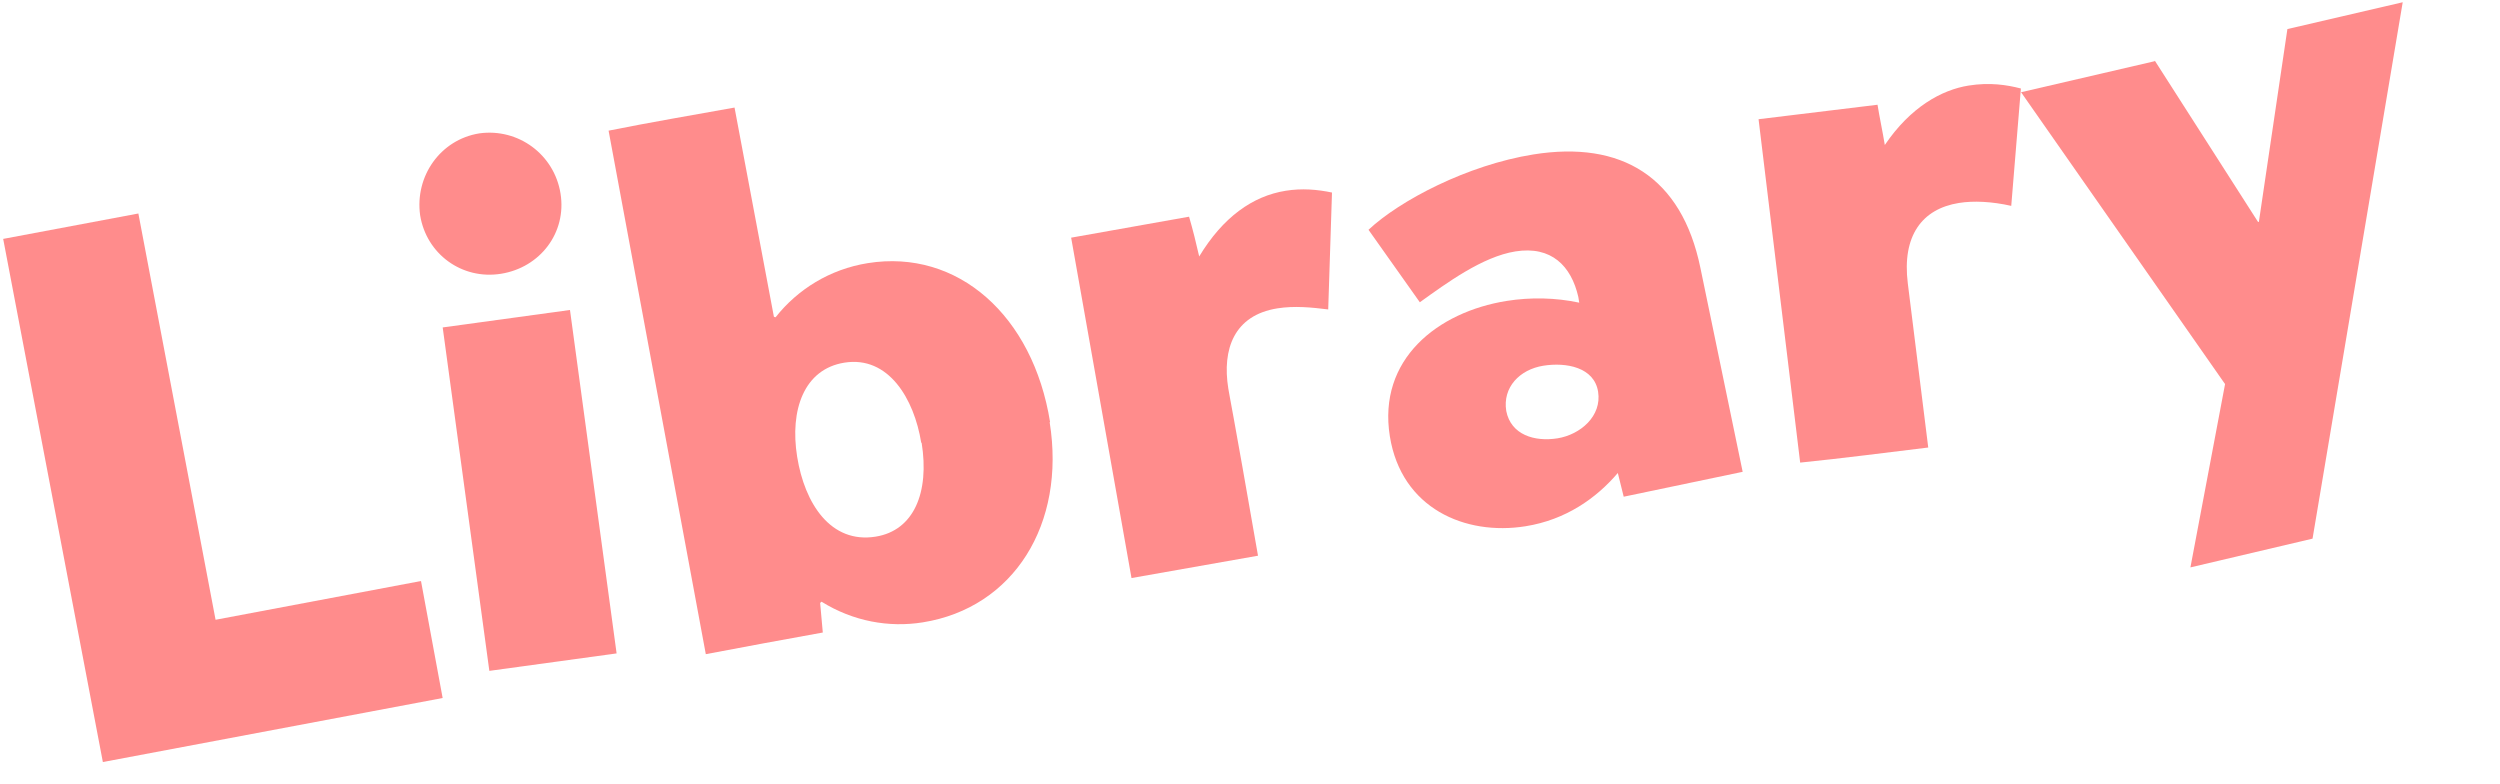 <svg width="118" height="37" viewBox="0 0 118 37" fill="none" xmlns="http://www.w3.org/2000/svg">
<path d="M20.893 32.946L4.855 35.968L0.15 11.276L6.531 10.077L10.175 29.253L19.871 27.424L20.893 32.946Z" fill="#FF8C8C"/>
<path d="M23.097 31.665L20.895 15.455L26.903 14.631L29.104 30.841L23.097 31.665ZM22.626 6.295C24.461 6.041 26.161 7.288 26.457 9.136C26.753 10.984 25.496 12.626 23.648 12.922C21.8 13.218 20.123 11.986 19.83 10.158C19.575 8.323 20.779 6.591 22.626 6.295Z" fill="#FF8C8C"/>
<path d="M49.544 19.928C50.315 24.74 47.848 28.688 43.556 29.375C41.959 29.631 40.272 29.329 38.781 28.403C38.742 28.409 38.749 28.448 38.71 28.454L38.836 29.855C37.014 30.186 35.134 30.527 33.314 30.877L28.725 6.167C30.695 5.772 32.694 5.433 34.67 5.077L36.527 14.946C36.527 14.946 36.572 14.978 36.61 14.972C37.644 13.661 39.169 12.706 40.959 12.42C45.212 11.738 48.759 14.901 49.564 19.925L49.544 19.928ZM43.482 20.899C43.149 18.82 41.934 16.784 39.856 17.117C37.95 17.422 37.271 19.347 37.626 21.56C37.98 23.774 39.212 25.669 41.329 25.33C43.138 25.04 43.877 23.244 43.501 20.896L43.482 20.899Z" fill="#FF8C8C"/>
<path d="M62.688 14.605C61.923 14.511 61.1 14.425 60.291 14.555C58.251 14.881 57.677 16.474 57.976 18.34C58.047 18.783 58.147 19.162 59.378 26.229L53.407 27.284L50.558 11.218L56.124 10.228C56.3 10.831 56.465 11.496 56.602 12.105C57.726 10.247 59.126 9.253 60.685 9.004C61.455 8.88 62.176 8.943 62.87 9.088L62.691 14.624L62.688 14.605Z" fill="#FF8C8C"/>
<path d="M71.112 14.204C72.247 14.022 73.436 14.049 74.54 14.286L74.497 14.017C74.163 12.55 73.221 11.596 71.527 11.867C69.968 12.117 68.291 13.353 67.016 14.267L64.593 10.846C66.069 9.464 69.255 7.789 72.373 7.29C76.531 6.624 79.372 8.34 80.258 12.64L82.254 22.27L76.639 23.445L76.361 22.325C75.347 23.514 73.911 24.534 72.006 24.839C69.157 25.295 66.147 24 65.601 20.594C65.019 16.956 67.859 14.725 71.112 14.204ZM72.845 17.262C71.729 17.441 70.916 18.282 71.095 19.398C71.315 20.527 72.435 20.861 73.513 20.689C74.59 20.516 75.615 19.642 75.43 18.487C75.245 17.332 73.923 17.09 72.845 17.262Z" fill="#FF8C8C"/>
<path d="M94.931 9.717C94.009 9.51 93.154 9.469 92.461 9.58C90.729 9.858 89.766 11.117 90.049 13.381L91.013 21.123C88.999 21.367 87.007 21.627 84.968 21.835L83.004 5.627L88.619 4.944C88.718 5.56 88.864 6.228 88.963 6.844C90.176 5.051 91.646 4.243 92.916 4.039C93.917 3.879 94.727 4.006 95.386 4.177L94.931 9.717Z" fill="#FF8C8C"/>
<path d="M101.71 2.868L106.581 10.477L106.619 10.471L107.965 1.372L113.408 0.106L109.152 25.424L103.388 26.781L105.023 18.129L95.394 4.353L101.694 2.89L101.71 2.868Z" fill="#FF8C8C"/>
</svg>
